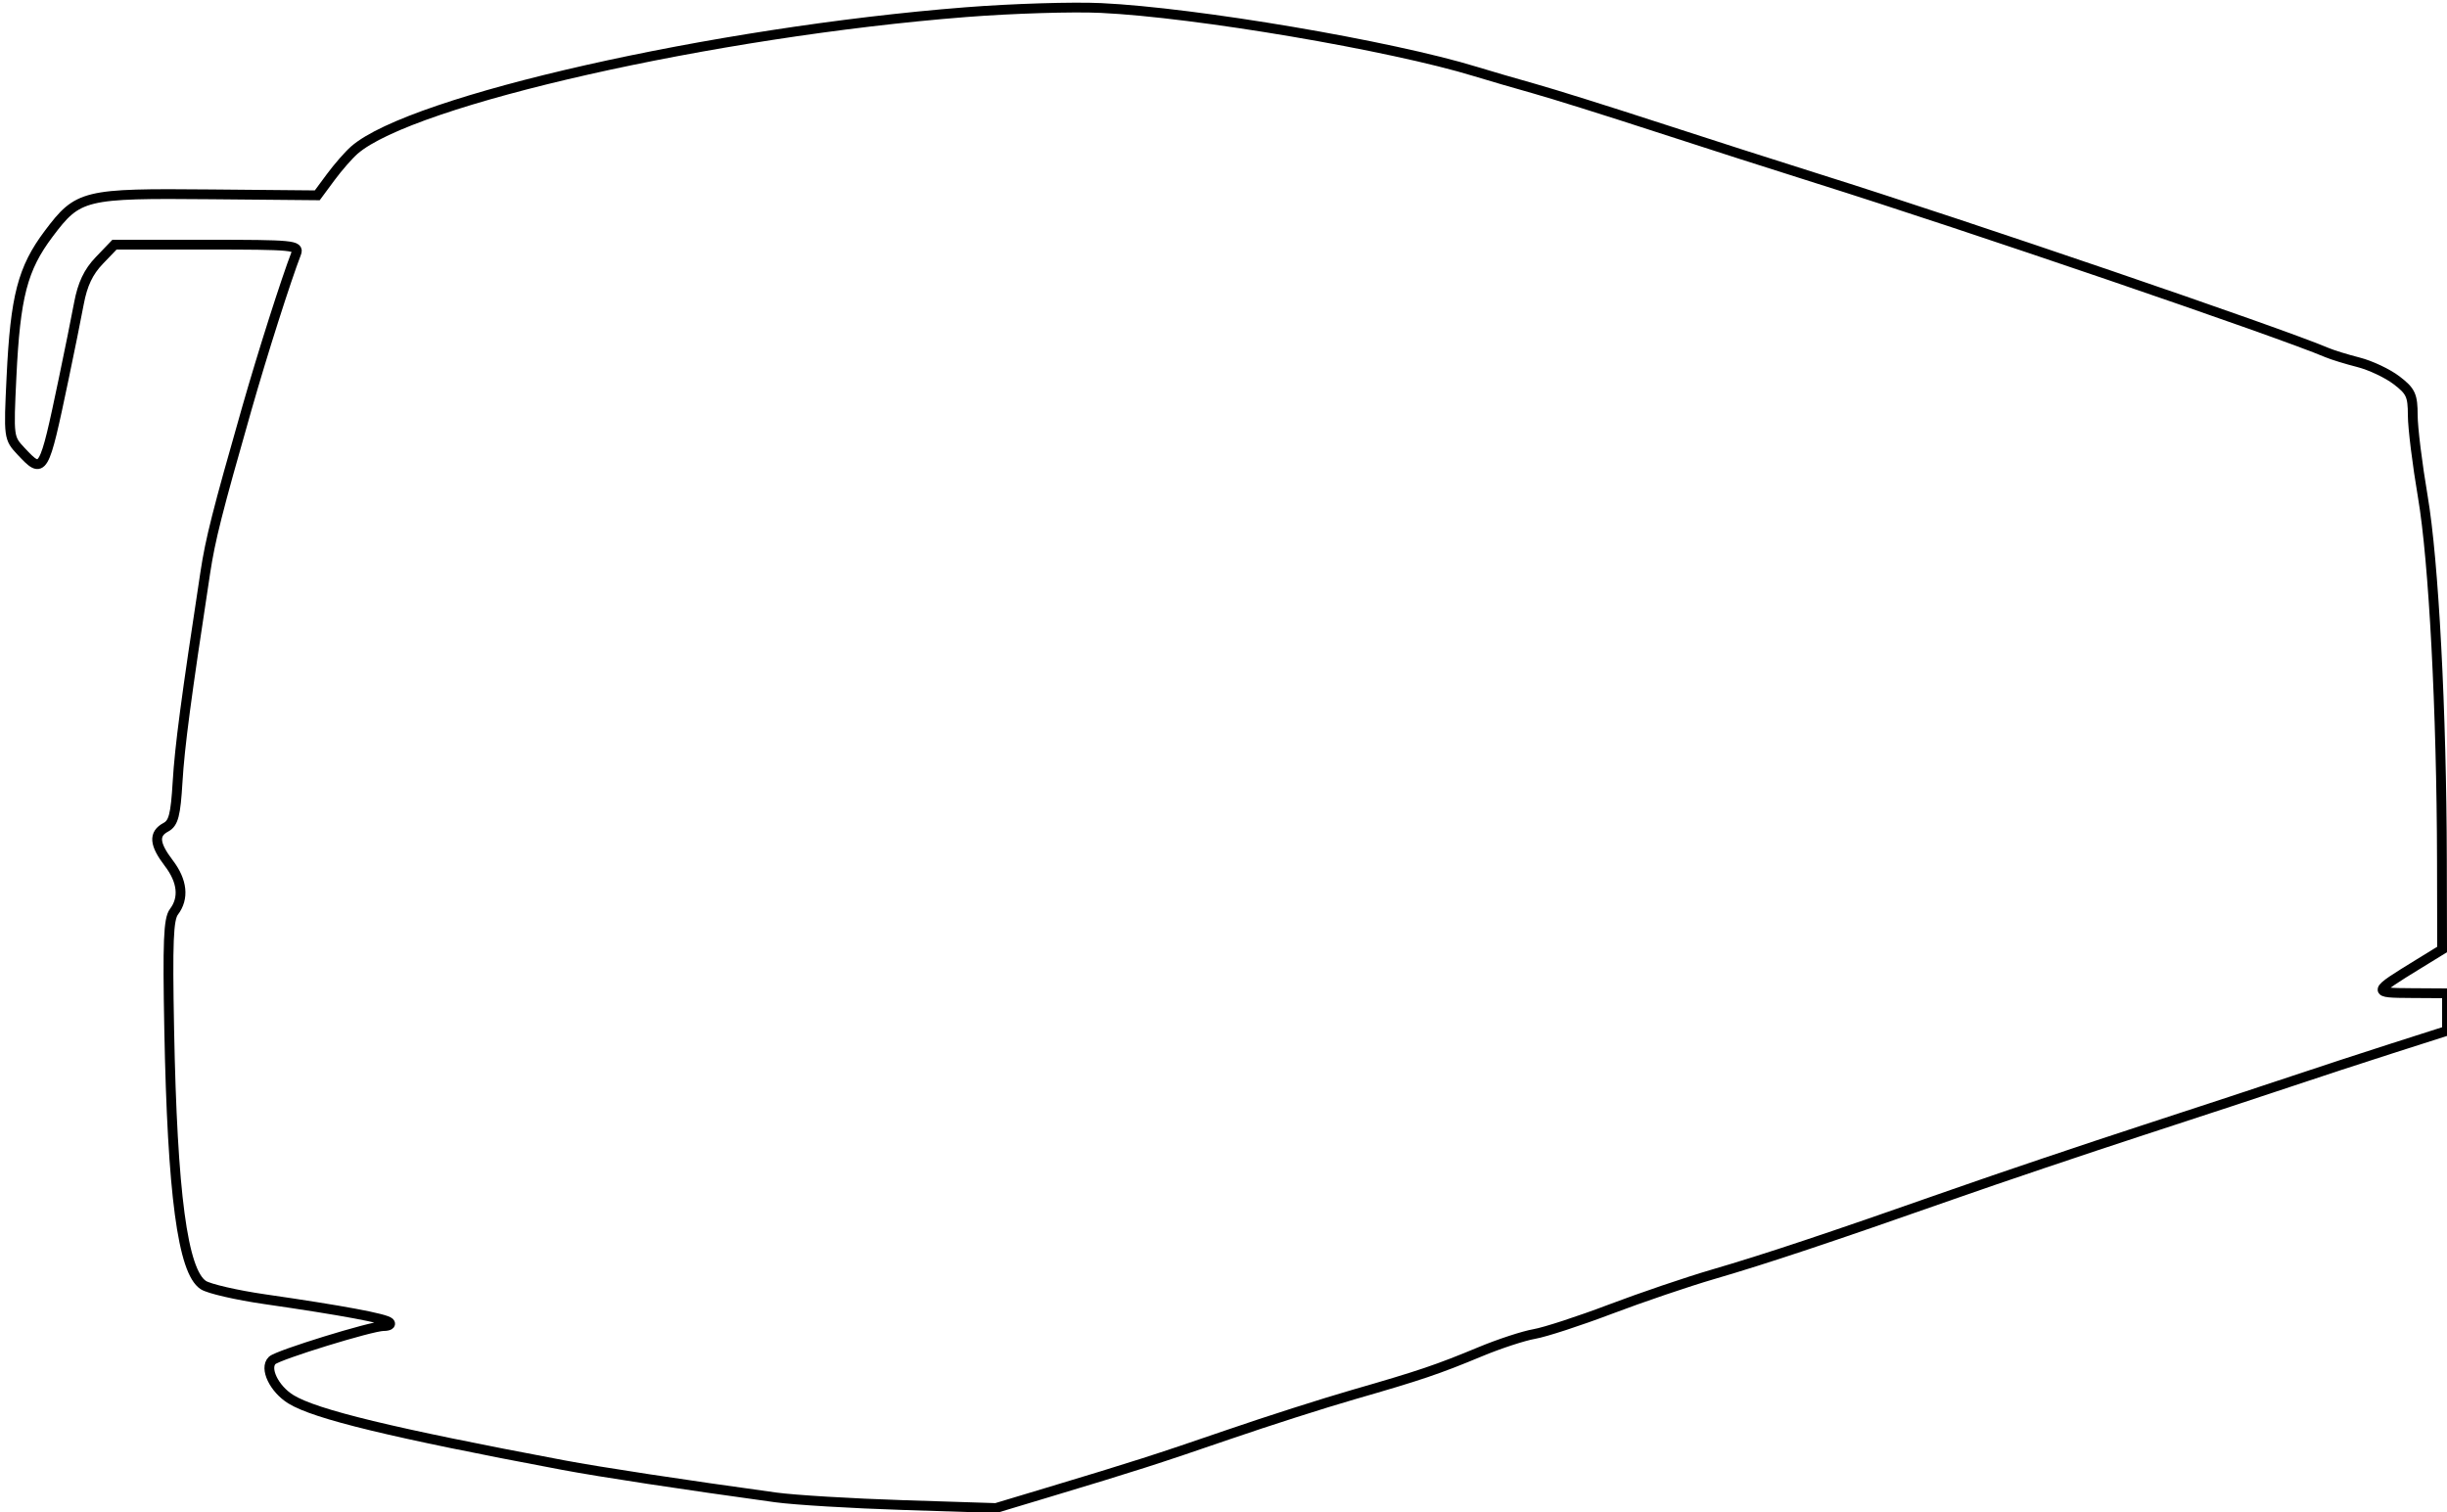 <svg xmlns="http://www.w3.org/2000/svg" width="500" height="309" viewBox="0 0 500 309" version="1.1">
	<path d="M 197.308 2.488 C 145.876 6.530, 84.123 20.467, 72.406 30.675 C 71.254 31.679, 69.077 34.169, 67.569 36.208 L 64.827 39.916 43.164 39.717 C 17.101 39.477, 15.979 39.750, 9.938 47.790 C 4.614 54.876, 3.133 60.579, 2.348 77 C 1.754 89.425, 1.766 89.516, 4.328 92.250 C 8.821 97.045, 8.940 96.843, 13 77.500 C 14.155 72, 15.563 65.025, 16.129 62 C 16.860 58.094, 18.062 55.558, 20.275 53.250 L 23.392 50 42.303 50 C 59.904 50, 61.167 50.121, 60.540 51.750 C 58.409 57.281, 53.659 72.198, 50.430 83.500 C 44.386 104.654, 42.995 110.150, 41.950 117 C 37.997 142.900, 36.721 152.538, 36.288 159.770 C 35.882 166.557, 35.453 168.222, 33.897 169.055 C 31.340 170.423, 31.510 172.491, 34.500 176.411 C 37.279 180.055, 37.648 183.561, 35.544 186.338 C 34.420 187.821, 34.232 192.451, 34.572 210.338 C 35.209 243.969, 37.329 259.859, 41.544 262.621 C 42.701 263.379, 48.340 264.678, 54.074 265.508 C 69.978 267.809, 78.782 269.449, 79.596 270.263 C 80.002 270.668, 79.453 271, 78.377 271 C 75.911 271, 56.803 276.893, 55.623 278.018 C 53.966 279.597, 56.001 283.837, 59.433 285.958 C 64.405 289.031, 80.117 292.832, 115 299.398 C 122.685 300.845, 139.715 303.435, 158.500 306.016 C 162.350 306.545, 174.050 307.250, 184.500 307.583 L 203.500 308.189 214 305.030 C 231.919 299.638, 236.054 298.314, 251 293.175 C 258.975 290.433, 270.450 286.763, 276.500 285.020 C 290.206 281.072, 293.726 279.882, 302.507 276.229 C 306.361 274.626, 311.311 273.004, 313.507 272.624 C 315.703 272.245, 322.675 269.971, 329 267.571 C 335.325 265.171, 344.775 261.960, 350 260.436 C 360.752 257.299, 373.641 253, 399 244.092 C 408.625 240.710, 426.175 234.790, 438 230.934 C 449.825 227.079, 463.550 222.560, 468.500 220.892 C 473.450 219.224, 482.563 216.240, 488.750 214.261 L 500 210.661 500 206.831 L 500 203 492.750 202.955 C 484.616 202.905, 484.621 202.884, 494.250 196.964 L 499 194.044 498.962 175.772 C 498.900 145.318, 497.281 114.538, 495.057 101.500 C 493.932 94.900, 493.008 87.416, 493.005 84.869 C 493.001 80.802, 492.595 79.929, 489.681 77.706 C 487.856 76.314, 484.368 74.667, 481.931 74.046 C 479.494 73.425, 476.600 72.534, 475.500 72.066 C 465.574 67.846, 401.793 46.055, 371.500 36.535 C 363.250 33.943, 348.400 29.180, 338.500 25.951 C 328.600 22.722, 317.350 19.197, 313.500 18.117 C 309.650 17.037, 304.250 15.463, 301.500 14.618 C 284.225 9.313, 244.419 2.557, 225 1.635 C 219.225 1.361, 206.763 1.745, 197.308 2.488" fill="none" stroke="#000" stroke-width="2px" fill-rule="evenodd"/>
</svg>
